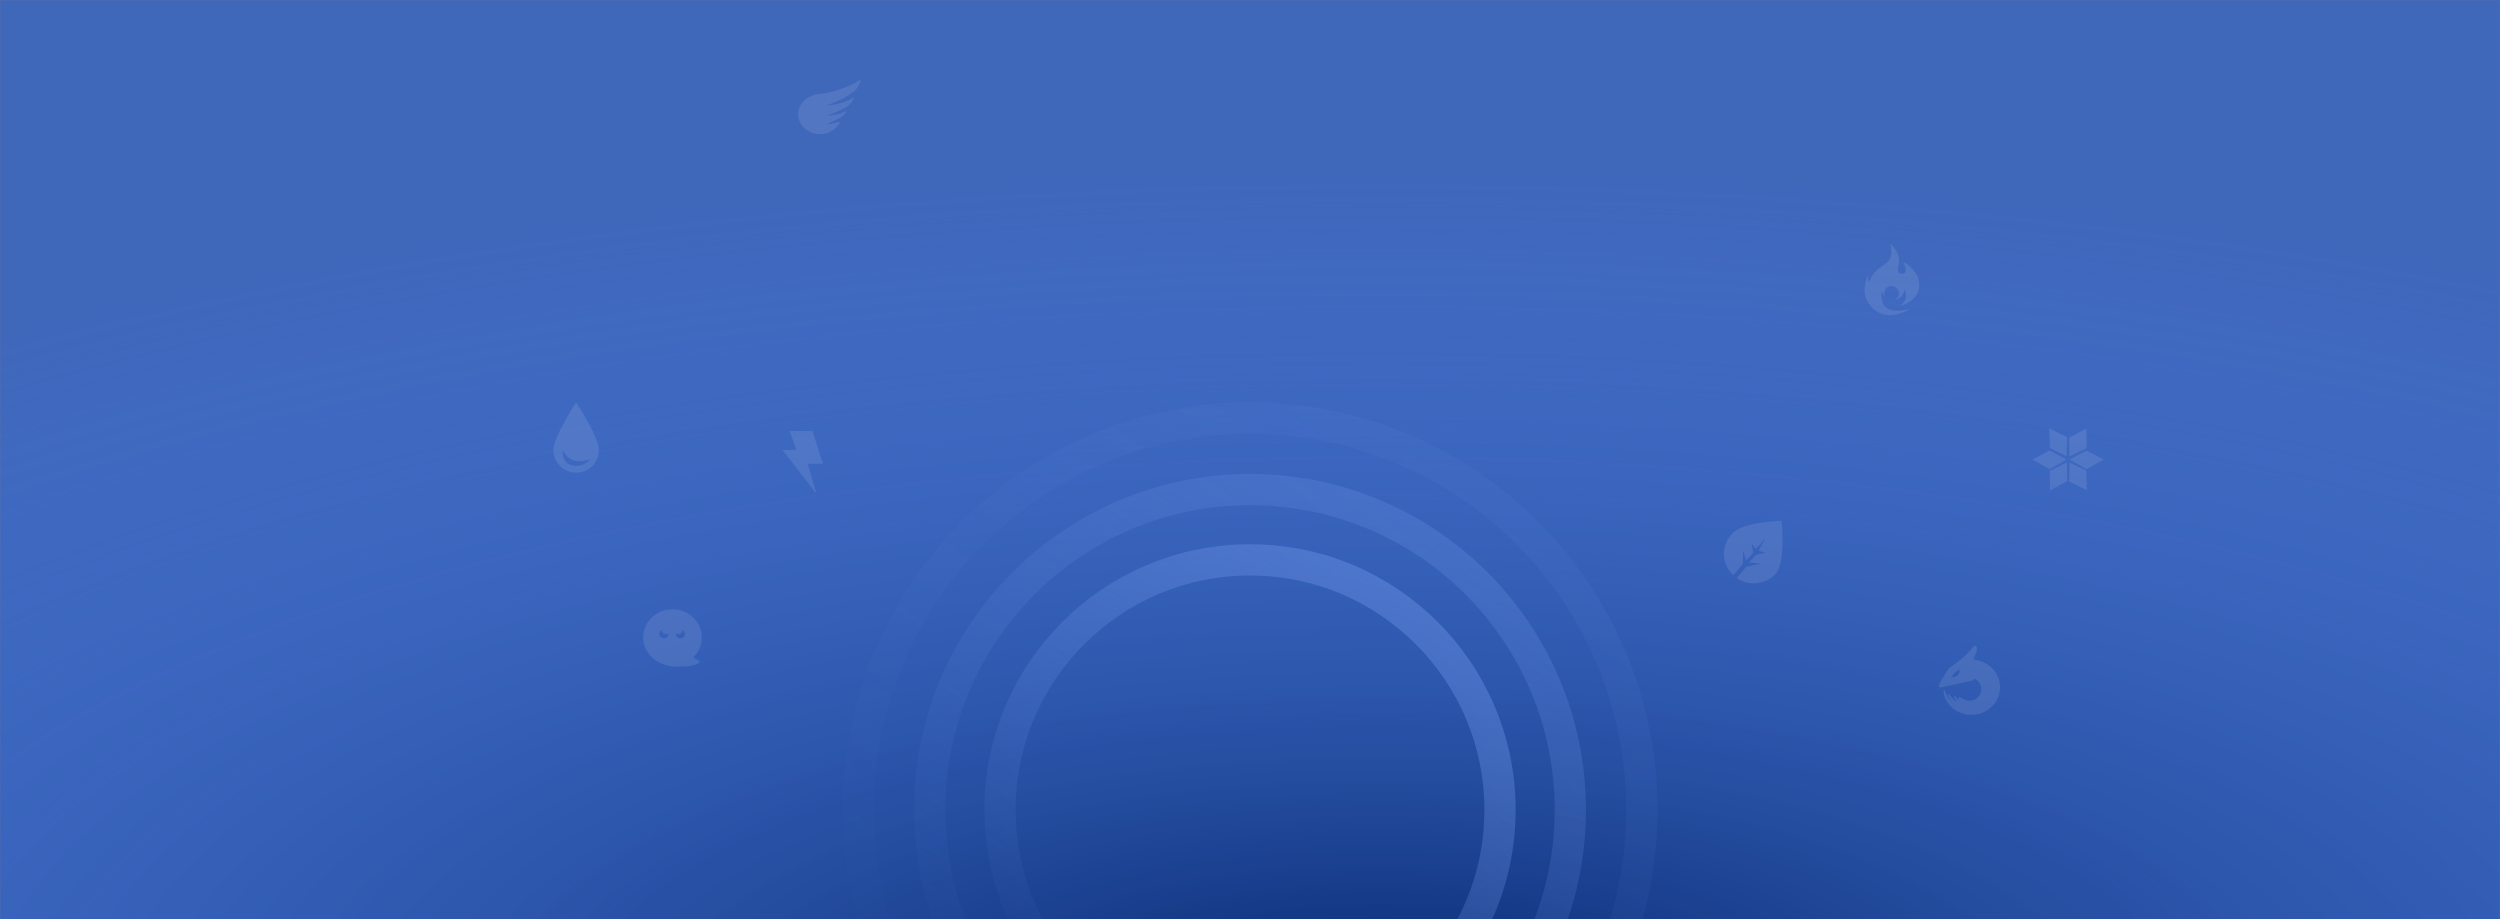 <svg width="1920" height="706" viewBox="0 0 1920 706" fill="none" xmlns="http://www.w3.org/2000/svg"><rect x="0" y="0" width="1920" height="706" fill="#808080" stroke="none"/><mask id="mask0_2739_5981" style="mask-type:alpha" maskUnits="userSpaceOnUse" x="0" y="0" width="1920" height="706"><path fill="#C20001" d="M0 0h1920v706H0z"/></mask><g mask="url(#mask0_2739_5981)"><path fill="#3F67BA" d="M0 0h1920v706H0z"/><path fill="url(#paint0_radial_2739_5981)" d="M0 0h1920v706H0z"/><circle opacity=".5" cx="960" cy="622" r="192" stroke="url(#paint1_linear_2739_5981)" stroke-width="24"/><circle opacity=".3" cx="960" cy="622" r="246" stroke="url(#paint2_linear_2739_5981)" stroke-width="24"/><circle opacity=".1" cx="960" cy="622" r="301" stroke="url(#paint3_linear_2739_5981)" stroke-width="24"/><path d="M1515.11 522.384c.36-.219.67-.678.92-1.188 3.28 1.322 5.58 4.446 5.58 8.088 0 4.84-4.06 8.763-9.08 8.763-2.06 0-3.96-.661-5.48-1.775-.5-.234-.92-.458-1.25-.642-.52-.284-.87-.471-1.08-.442-.63.086-.45.654-.28 1.171.11.35.22.677.05.812-.16.141-.71-.375-1.35-.978-.88-.821-1.92-1.802-2.41-1.507-.39.233-.02.865.45 1.64l.03.057c.2.327.42.661.63.965.42.618.76 1.116.59 1.2-.21.102-1.63-.847-2.83-2.165-.47-.508-.92-1.06-1.33-1.572-.92-1.122-1.68-2.056-2.11-1.945-.51.133-.12 1.179.45 2.185.27.471.58.95.85 1.365.43.646.75 1.135.63 1.196-.16.081-1.54-1.25-2.48-2.926-.56-.996-1.03-2.097-1.41-2.988-.41-.966-.71-1.686-.92-1.758-.7-.252-.7 1.158-.42 3.193.04.265.1.544.16.827 2.73 8.703 11.11 15.04 21.02 15.04 12.13 0 21.96-9.481 21.96-21.176 0-11.131-8.9-20.256-20.22-21.111.02-.524.29-1.564.29-1.564s2-4.765 2.11-5.784c0-.067.01-.141.02-.219.12-1.1.36-3.146-1.43-3.146-.95 0-1.4.699-1.9 1.499-.2.307-.4.629-.65.931-1.77 2.181-4.74 4.904-6.43 6.355-3.57 3.066-7.07 5.586-9.11 7.056-.93.668-1.56 1.119-1.75 1.306-1.47 1.405-6.71 10.728-6.71 10.728s-1.69 2.991-1.09 3.598c.6.607 2.05.468 2.05.468s19.52-4.416 21.27-4.764c.47-.094.8-.148 1.06-.19.69-.112.82-.133 1.6-.603zm-13.8-5.674c-1.05.982-2.79 3.326-2.79 3.326s3.23.196 5.01-1.471c1.78-1.667 1.37-4.508 1.37-4.508s-2.55 1.671-3.59 2.653zM606.447 331.055c-.01-.027.011-.055.04-.055h17.454c.018 0 .035.012.04.029l8.017 25.102c.009.027-.012.054-.041.054h-11.619c-.014 0-.025.013-.021.026l6.664 22.736c.013.044-.046.073-.075.036l-25.897-33.378c-.022-.027-.001-.066.034-.066h10.545a.02.02 0 00.02-.028l-5.161-14.456zm857.113-101.581c.69-2.485-.66-7.593-.66-7.593s-.97 4.161-2.49 5.699c-1.3 1.312-2.9 2.222-5.18 2.461 1.87-.889 3.15-2.745 3.15-4.89 0-3.01-2.53-5.451-5.65-5.451-3.12 0-5.65 2.441-5.65 5.451 0 .823.19 1.602.53 2.302-1.96-1.527-2.26-3.973-2.26-3.973s-2.18 8.88 3.82 13.058c6.01 4.177 17.78.587 17.78.587s-16.84 11.625-29.32-1.028c-10.75-10.899-2.8-25.249-2.8-25.249s-.35 1.331-.35 2.876c0 1.546.86 2.721.86 2.721s2.54-5.267 4.53-7.41c1.87-2.027 4.22-3.672 6.25-5.092 1.57-1.093 2.94-2.054 3.76-2.954 4.52-4.958 1.75-13.989 1.75-13.989s5.09 4.406 6.52 10.097c.54 2.17.19 4.638-.12 6.845-.51 3.583-.92 6.479 2.74 6.291 5.91-.304.77-9.244.77-9.244s13.41 6.913 12.41 19.005c-1.01 12.092-14.66 14.841-14.66 14.841s3.57-2.876 4.27-5.361zM526.427 511.848c-4.059.203-8.706.203-10.285 0C503.824 510.263 494 501.457 494 489.553 494 477.65 504.074 468 516.5 468s22.5 9.65 22.5 21.553c0 5.536-2.179 10.585-5.76 14.402-.973 1.037.361 1.764 1.717 2.502 1.33.725 2.68 1.461 1.895 2.51-.864 1.157-5.552 2.637-10.425 2.881zm-13.091-24.989c0 1.86-1.574 3.368-3.516 3.368-1.941 0-3.515-1.508-3.515-3.368 0-1.247.708-2.336 1.76-2.918.06 1.621 1.424 2.918 3.097 2.918h2.174zm10.896-2.918c-.06 1.621-1.424 2.918-3.097 2.918h-2.174c0 1.86 1.574 3.368 3.516 3.368 1.941 0 3.515-1.508 3.515-3.368 0-1.247-.708-2.336-1.76-2.918zm806.988-42.069c-.17-.161-.34-.325-.51-.492a22.381 22.381 0 010-31.963c8.94-8.827 37.45-9.417 37.45-9.417s3.89 32.554-5.06 41.38c-7.94 7.839-20.27 8.716-29.2 2.631l7.2-8.708 11.49-2.449-9.38-.926 5.96-5.992 6.79-1.467-5.37-1.569 5.37-9.556-7.63 8.451-2.95-4.105 1.03 6.779-5.31 5.916-2.47-7.485v9.954l-7.41 9.018zm256.25-106.16L1573.92 329l.41 15.003 12.8 6.337.34-14.628zm15.05 8.473l-.17-15.123-13.18 7.176.16 14.28 13.19-6.333zm-.01 16.177l13.06-7.469-13.06-6.871-13.06 6.859 13.06 7.481zm-15.39-7.469l-13.05 7.469-13.07-7.481 13.06-6.859 13.06 6.871zm15.6 23.664l-13.56-6.713.35-14.628 12.8 6.338.41 15.003zm-28.51-14.988l.18 15.124 13.18-7.176-.16-14.28-13.2 6.332zM460 345.548c0 9.639-7.835 17.452-17.5 17.452s-17.5-7.813-17.5-17.452c0-9.374 16.553-35.119 17.461-36.524.021-.032.057-.032.078 0 .908 1.405 17.461 27.15 17.461 36.524zm-20.417 11.857c-8.881-1.945-7.361-11.792-7.361-11.792s2.425 5.944 8.31 7.87c5.884 1.925 12.996-.899 12.996-.899s-5.065 6.766-13.945 4.821zM629.754 103c7.032 0 13.052-3.945 15.537-9.539.03-.068-9.978 2.626-9.659 1.674.143-.425 6.278-2.688 10.748-5.327 2.569-1.517 3.752-4.729 3.752-4.729s-4.329 2.122-6.517 2.66c-4.409 1.085-8.29.968-8.29.855 0-.244 6.445-1.48 15.402-6.992 4.214-2.592 5.358-7.057 5.358-7.057s-4.632 2.786-7.432 3.705c-6.641 2.181-12.702 2.839-12.702 2.544 0-.632 5.334-2.113 10.988-4.88 2.94-1.437 5.486-3.316 8.437-5.406C660.204 67.089 661 61 661 61s-4.762 3.1-7.086 4.13c-9.588 4.25-18.055 6.478-24.16 6.961-9.215.728-16.754 7.22-16.754 15.648S620.501 103 629.754 103z" opacity=".1" fill-rule="evenodd" clip-rule="evenodd" fill="#fff"/></g><defs><linearGradient id="paint1_linear_2739_5981" x1="1055" y1="334" x2="756" y2="729" gradientUnits="userSpaceOnUse"><stop stop-color="#6F96E8"/><stop offset="1" stop-color="#6F96E8" stop-opacity="0"/></linearGradient><linearGradient id="paint2_linear_2739_5981" x1="1080.15" y1="257.765" x2="702" y2="757.324" gradientUnits="userSpaceOnUse"><stop stop-color="#6F96E8"/><stop offset="1" stop-color="#6F96E8" stop-opacity="0"/></linearGradient><linearGradient id="paint3_linear_2739_5981" x1="1105.76" y1="180.118" x2="647" y2="786.172" gradientUnits="userSpaceOnUse"><stop stop-color="#6F96E8"/><stop offset="1" stop-color="#6F96E8" stop-opacity="0"/></linearGradient><radialGradient id="paint0_radial_2739_5981" cx="0" cy="0" r="1" gradientUnits="userSpaceOnUse" gradientTransform="matrix(0 -653.05 1776 0 1058 781.564)"><stop stop-color="#05276D"/><stop offset="1" stop-color="#4C83F5" stop-opacity="0"/></radialGradient></defs></svg>